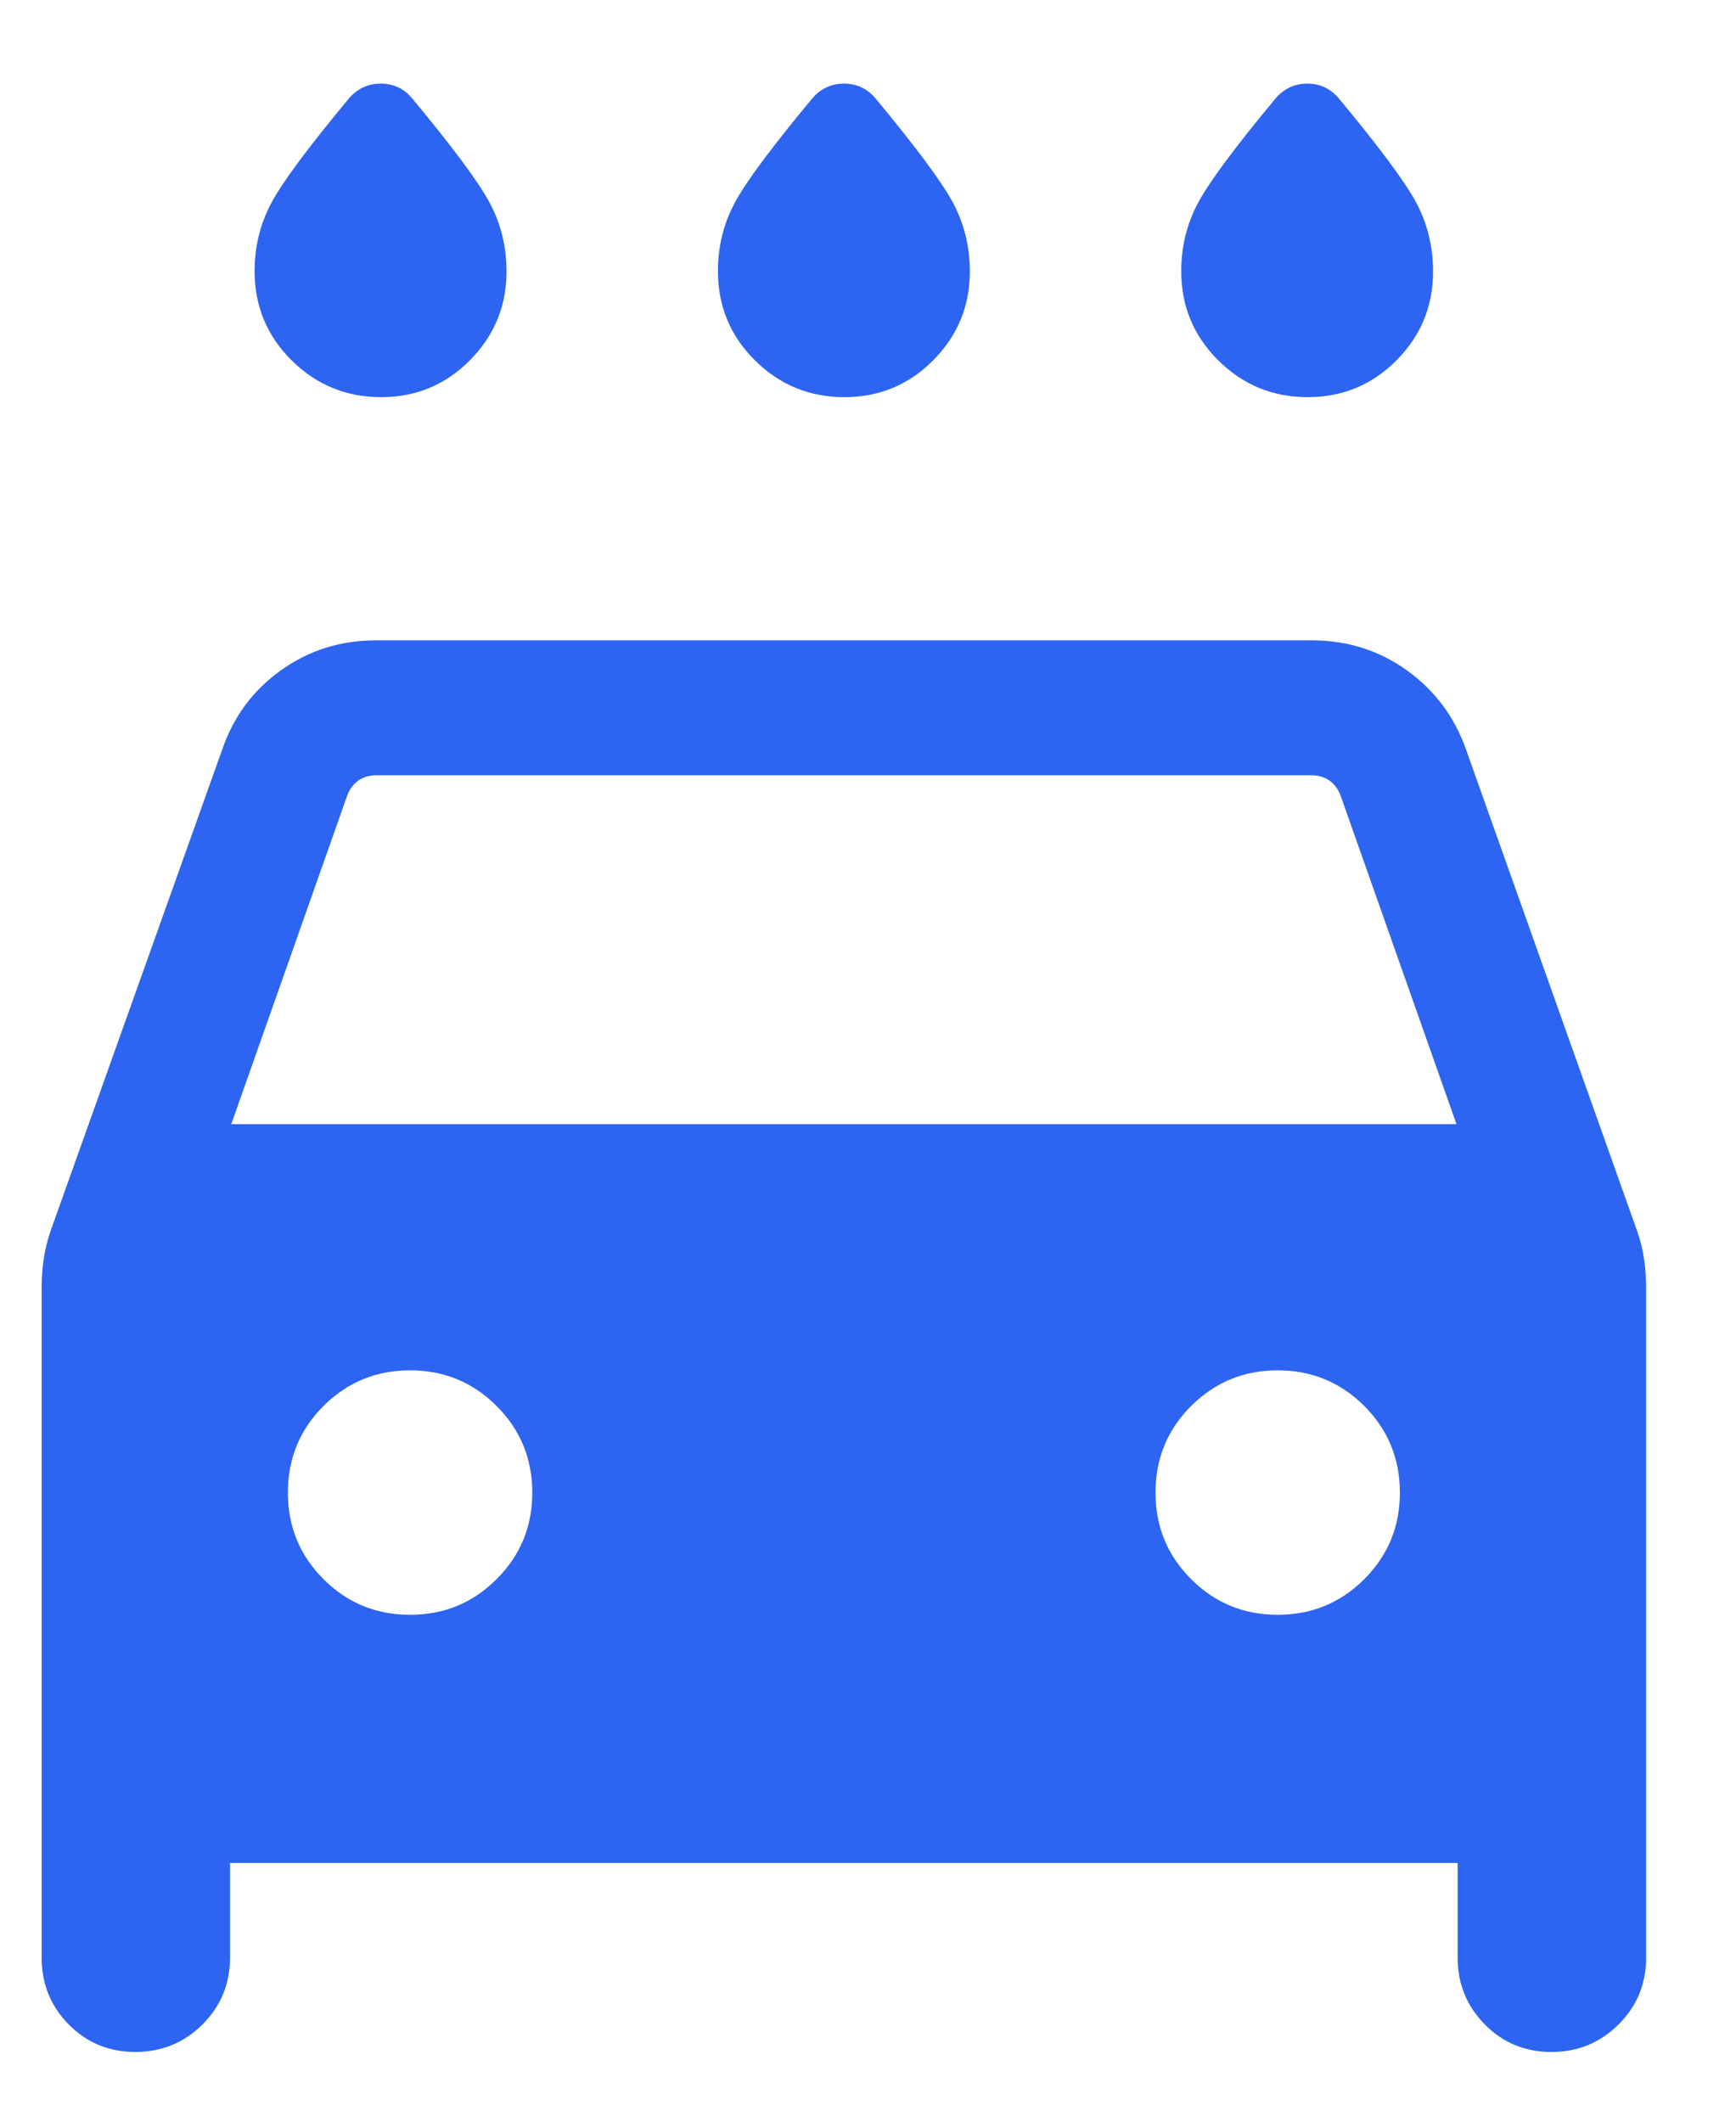 <svg width="18" height="22" viewBox="0 0 18 22" fill="none" xmlns="http://www.w3.org/2000/svg">
<path d="M8.755 4.118C8.393 4.118 8.084 3.991 7.828 3.737C7.572 3.483 7.444 3.175 7.444 2.812C7.444 2.554 7.503 2.316 7.621 2.098C7.739 1.879 8.007 1.52 8.424 1.018C8.511 0.918 8.62 0.867 8.751 0.867C8.882 0.867 8.991 0.918 9.076 1.018C9.493 1.52 9.761 1.88 9.879 2.098C9.997 2.317 10.056 2.556 10.056 2.815C10.056 3.174 9.929 3.481 9.676 3.736C9.423 3.991 9.116 4.118 8.755 4.118ZM3.951 4.118C3.589 4.118 3.281 3.991 3.024 3.737C2.768 3.483 2.64 3.175 2.64 2.812C2.64 2.554 2.699 2.316 2.817 2.098C2.935 1.879 3.203 1.52 3.62 1.018C3.707 0.918 3.817 0.867 3.948 0.867C4.079 0.867 4.187 0.918 4.272 1.018C4.689 1.52 4.957 1.88 5.075 2.098C5.193 2.317 5.252 2.556 5.252 2.815C5.252 3.174 5.125 3.481 4.872 3.736C4.619 3.991 4.312 4.118 3.951 4.118ZM13.558 4.118C13.197 4.118 12.888 3.991 12.632 3.737C12.376 3.483 12.248 3.175 12.248 2.812C12.248 2.554 12.307 2.316 12.425 2.098C12.543 1.879 12.811 1.52 13.228 1.018C13.315 0.918 13.424 0.867 13.555 0.867C13.686 0.867 13.794 0.918 13.88 1.018C14.297 1.52 14.565 1.88 14.683 2.098C14.8 2.317 14.859 2.556 14.859 2.815C14.859 3.174 14.733 3.481 14.48 3.736C14.227 3.991 13.92 4.118 13.558 4.118ZM2.385 19.317V20.3C2.385 20.571 2.29 20.802 2.099 20.992C1.908 21.182 1.676 21.277 1.403 21.277C1.131 21.277 0.9 21.182 0.713 20.992C0.525 20.802 0.432 20.571 0.432 20.3V13.347C0.432 13.253 0.438 13.158 0.452 13.064C0.465 12.969 0.488 12.875 0.519 12.779L2.303 7.775C2.419 7.433 2.622 7.159 2.912 6.951C3.201 6.744 3.529 6.64 3.897 6.64H13.603C13.97 6.64 14.299 6.744 14.588 6.951C14.877 7.159 15.082 7.433 15.202 7.775L16.98 12.779C17.012 12.873 17.034 12.968 17.048 13.062C17.061 13.157 17.068 13.252 17.068 13.347V20.3C17.068 20.571 16.973 20.802 16.782 20.992C16.591 21.182 16.359 21.277 16.086 21.277C15.813 21.277 15.583 21.182 15.396 20.992C15.208 20.802 15.114 20.571 15.114 20.3V19.317H2.385ZM2.398 11.657H15.102L13.897 8.241C13.871 8.177 13.833 8.128 13.782 8.092C13.73 8.057 13.669 8.039 13.599 8.039H3.901C3.83 8.039 3.769 8.057 3.718 8.092C3.667 8.128 3.628 8.177 3.603 8.241L2.398 11.657ZM4.252 16.744C4.604 16.744 4.903 16.621 5.149 16.374C5.396 16.128 5.519 15.829 5.519 15.477C5.519 15.125 5.396 14.826 5.149 14.579C4.903 14.333 4.604 14.209 4.252 14.209C3.9 14.209 3.601 14.333 3.354 14.579C3.108 14.825 2.985 15.125 2.985 15.477C2.985 15.829 3.108 16.128 3.354 16.374C3.6 16.621 3.9 16.744 4.252 16.744ZM13.248 16.744C13.6 16.744 13.899 16.621 14.146 16.374C14.392 16.128 14.515 15.829 14.515 15.477C14.515 15.125 14.392 14.826 14.146 14.579C13.899 14.333 13.6 14.209 13.248 14.209C12.896 14.209 12.597 14.333 12.35 14.579C12.104 14.825 11.981 15.125 11.981 15.477C11.981 15.829 12.104 16.128 12.35 16.374C12.597 16.621 12.896 16.744 13.248 16.744Z" fill="#2D65F2"/>
</svg>
